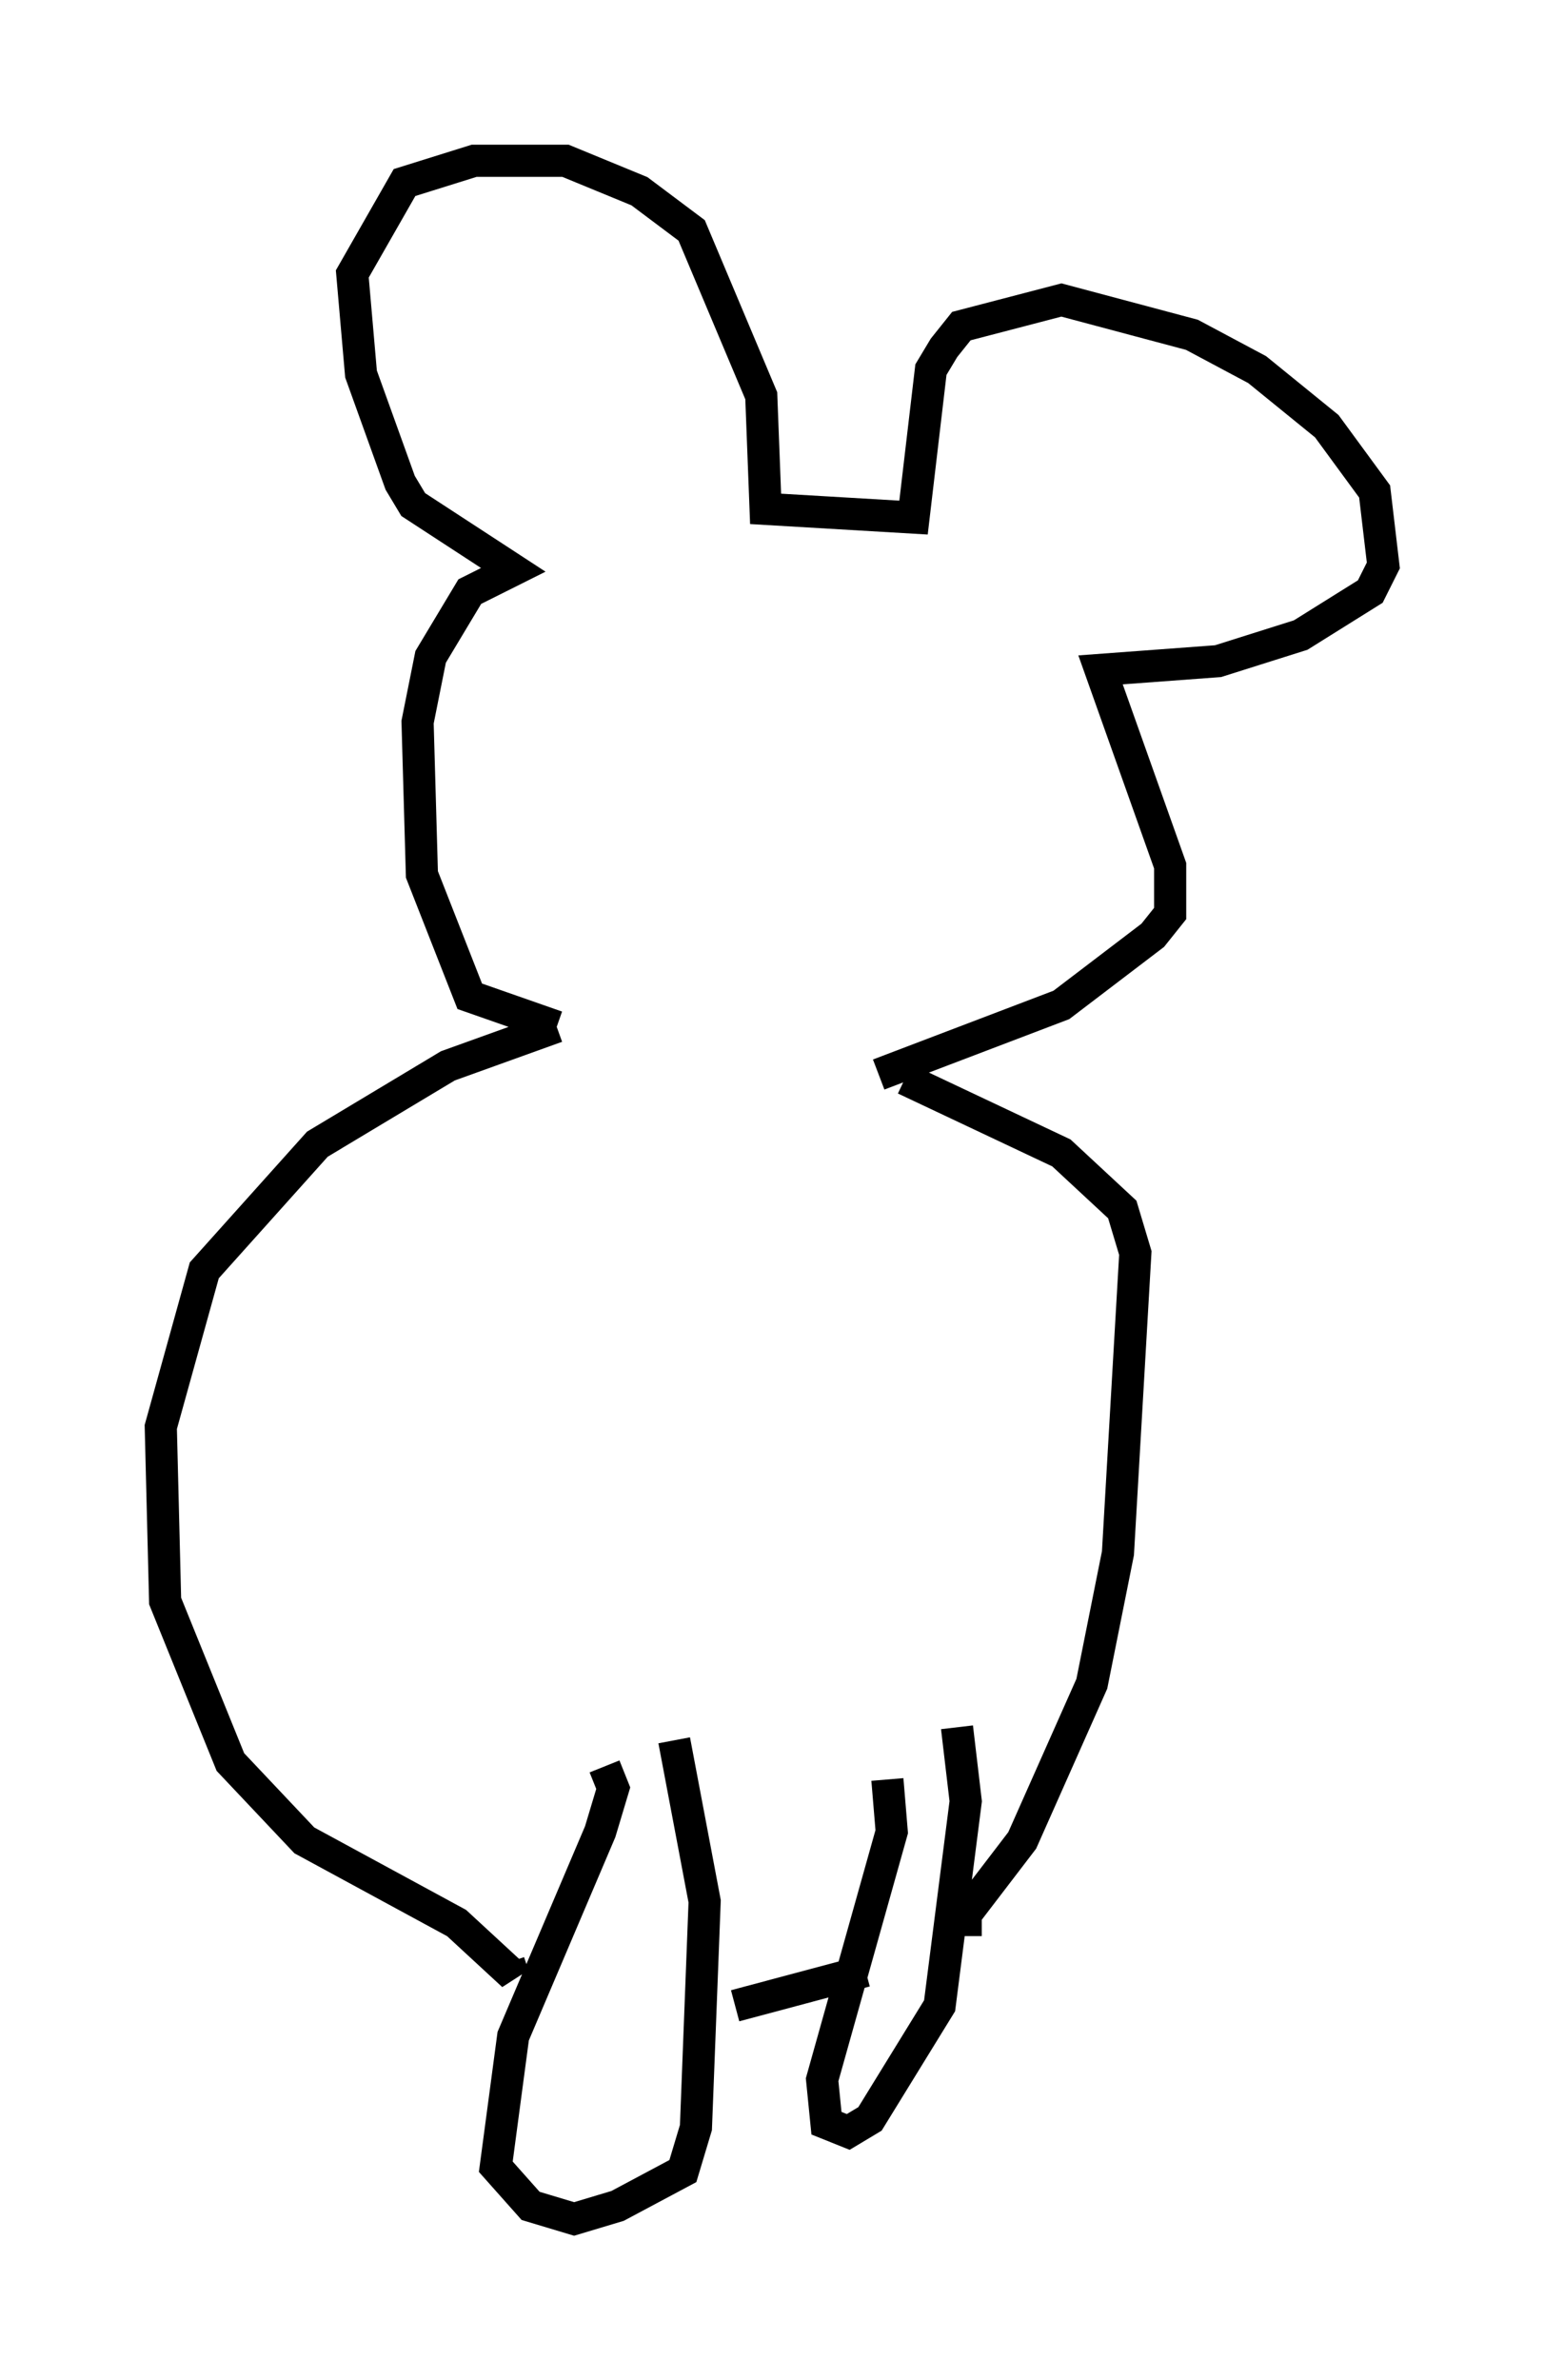 <?xml version="1.0" encoding="utf-8" ?>
<svg baseProfile="full" height="74.005" version="1.1" width="48.024" xmlns="http://www.w3.org/2000/svg" xmlns:ev="http://www.w3.org/2001/xml-events" xmlns:xlink="http://www.w3.org/1999/xlink"><defs /><rect fill="white" height="74.005" width="48.024" x="0" y="0" /><path d="M20.697, 32.334 m-3.383, -0.406 l-3.383, 1.218 -4.059, 2.436 l-3.518, 3.924 -1.353, 4.871 l0.135, 5.413 2.03, 5.007 l2.3, 2.436 4.736, 2.571 l1.759, 1.624 -0.135, -0.406 m2.977, -6.089 l0.271, 0.677 -0.406, 1.353 l-2.706, 6.36 -0.541, 4.059 l1.083, 1.218 1.353, 0.406 l1.353, -0.406 2.03, -1.083 l0.406, -1.353 0.271, -7.036 l-0.947, -5.007 m6.631, 1.218 l0.135, 1.624 -2.165, 7.713 l0.135, 1.353 0.677, 0.271 l0.677, -0.406 2.165, -3.518 l0.812, -6.36 -0.271, -2.3 m-6.901, 8.66 l4.059, -1.083 m3.112, -1.083 l0.0, -0.677 1.759, -2.3 l2.165, -4.871 0.812, -4.059 l0.541, -9.337 -0.406, -1.353 l-1.894, -1.759 -4.871, -2.3 m-10.825, -1.624 l-2.706, -0.947 -1.488, -3.789 l-0.135, -4.736 0.406, -2.03 l1.218, -2.03 1.353, -0.677 l-3.112, -2.03 -0.406, -0.677 l-1.218, -3.383 -0.271, -3.112 l1.624, -2.842 2.165, -0.677 l2.842, 0.0 2.3, 0.947 l1.624, 1.218 2.165, 5.142 l0.135, 3.518 4.601, 0.271 l0.541, -4.601 0.406, -0.677 l0.541, -0.677 3.112, -0.812 l4.059, 1.083 2.03, 1.083 l2.165, 1.759 1.488, 2.03 l0.271, 2.3 -0.406, 0.812 l-2.165, 1.353 -2.571, 0.812 l-3.654, 0.271 2.165, 6.089 l0.0, 1.488 -0.541, 0.677 l-2.842, 2.165 -5.683, 2.165 " fill="none" stroke="black" stroke-width="1" /></svg>